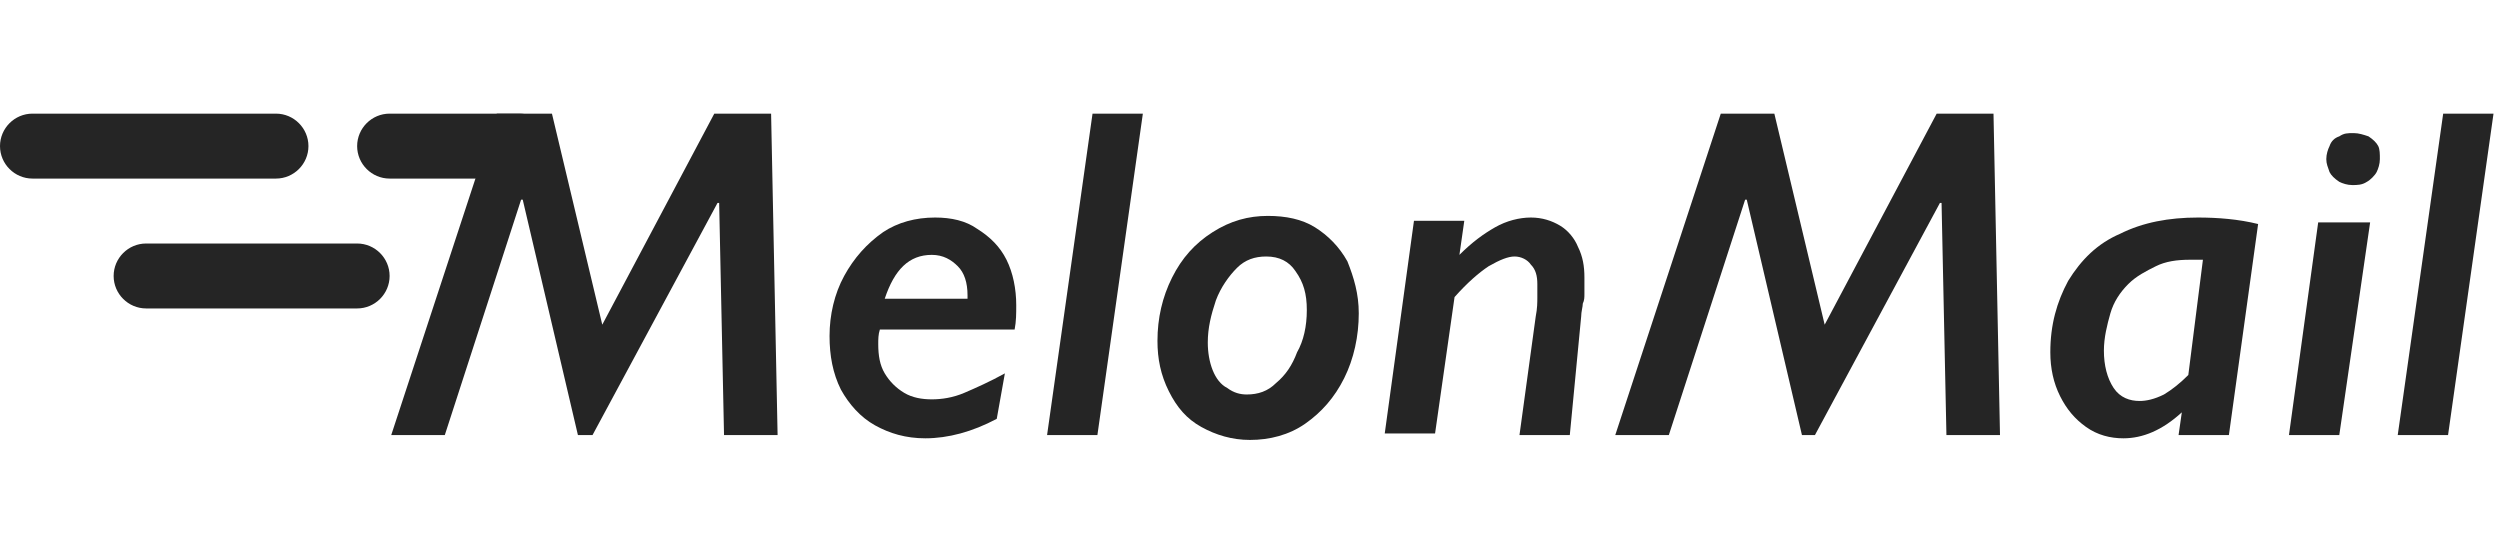 <?xml version="1.0" encoding="utf-8"?>
<!-- Generator: Adobe Illustrator 21.1.0, SVG Export Plug-In . SVG Version: 6.00 Build 0)  -->
<svg version="1.1" id="Layer_1" xmlns="http://www.w3.org/2000/svg" xmlns:xlink="http://www.w3.org/1999/xlink" x="0px" y="0px"
	 viewBox="0 0 154 34" style="enable-background:new 0 0 154 34;" xml:space="preserve">
<style type="text/css">
	.st0{enable-background:new    ;}
	.st1{fill:#252525;}
</style>
<g class="st0">
	<path class="st1" d="M47.9,26.8h-3.3l-0.3-14.3h-0.1l-7.7,14.3h-0.9l-3.4-14.5h-0.1l-4.7,14.5h-3.3L30.6,7H34l3.1,13L44,7h3.5
		L47.9,26.8z"/>
	<path class="st1" d="M57.6,13.4c1,0,1.9,0.2,2.6,0.7c0.8,0.5,1.4,1.1,1.8,1.9c0.4,0.8,0.6,1.8,0.6,2.8c0,0.5,0,1-0.1,1.5h-8.3
		c-0.1,0.3-0.1,0.6-0.1,0.9c0,0.7,0.1,1.3,0.4,1.8c0.3,0.5,0.7,0.9,1.2,1.2s1.1,0.4,1.7,0.4c0.6,0,1.3-0.1,2-0.4s1.6-0.7,2.5-1.2
		l-0.5,2.8c-1.5,0.8-3,1.2-4.4,1.2c-1.2,0-2.2-0.3-3.1-0.8c-0.9-0.5-1.6-1.3-2.1-2.2c-0.5-1-0.7-2.1-0.7-3.3c0-1.3,0.3-2.6,0.9-3.7
		c0.6-1.1,1.4-2,2.4-2.7C55.3,13.7,56.4,13.4,57.6,13.4z M59.6,18.4v-0.2c0-0.8-0.2-1.4-0.6-1.8c-0.4-0.4-0.9-0.7-1.6-0.7
		c-1.4,0-2.3,0.9-2.9,2.7H59.6z"/>
	<path class="st1" d="M70.4,7l-2.8,19.8h-3.1L67.3,7H70.4z"/>
	<path class="st1" d="M83.7,19.3c0,1.4-0.3,2.8-0.9,4c-0.6,1.2-1.4,2.1-2.4,2.8c-1,0.7-2.2,1-3.4,1c-1.1,0-2.1-0.3-3-0.8
		s-1.5-1.2-2-2.2s-0.7-2-0.7-3.1c0-1.4,0.3-2.7,0.9-3.9c0.6-1.2,1.4-2.1,2.5-2.8c1.1-0.7,2.2-1,3.4-1c1.1,0,2.1,0.2,2.9,0.7
		s1.5,1.2,2,2.1C83.4,17.1,83.7,18.1,83.7,19.3z M80.5,19.1c0-1-0.2-1.7-0.7-2.4c-0.4-0.6-1-0.9-1.8-0.9c-0.7,0-1.3,0.2-1.8,0.7
		c-0.5,0.5-1,1.2-1.3,2c-0.3,0.9-0.5,1.7-0.5,2.6c0,0.6,0.1,1.2,0.3,1.7c0.2,0.5,0.5,0.9,0.9,1.1c0.4,0.3,0.8,0.4,1.2,0.4
		c0.7,0,1.3-0.2,1.8-0.7c0.6-0.5,1-1.1,1.3-1.9C80.3,21,80.5,20.1,80.5,19.1z"/>
	<path class="st1" d="M96.7,26.8h-3.1l1-7.3c0.1-0.5,0.1-0.9,0.1-1.2c0-0.2,0-0.5,0-0.8c0-0.5-0.1-0.9-0.4-1.2
		c-0.2-0.3-0.6-0.5-1-0.5c-0.4,0-0.9,0.2-1.6,0.6c-0.6,0.4-1.3,1-2.1,1.9l-1.2,8.4h-3.1l1.8-13.1h3.1l-0.3,2.1
		c0.8-0.8,1.5-1.3,2.2-1.7s1.5-0.6,2.2-0.6c0.7,0,1.3,0.2,1.8,0.5c0.5,0.3,0.9,0.8,1.1,1.3c0.3,0.6,0.4,1.2,0.4,1.9
		c0,0.2,0,0.3,0,0.5c0,0.2,0,0.3,0,0.5c0,0.2,0,0.4-0.1,0.6c0,0.2-0.1,0.5-0.1,0.8L96.7,26.8z"/>
	<path class="st1" d="M123.2,26.8h-3.3l-0.3-14.3h-0.1l-7.7,14.3H111l-3.4-14.5h-0.1l-4.7,14.5h-3.3L106,7h3.3l3.1,13l6.9-13h3.5
		L123.2,26.8z"/>
	<path class="st1" d="M137.3,26.8h-3.1l0.2-1.4l0,0l0,0c-1.2,1.1-2.4,1.6-3.6,1.6c-0.8,0-1.6-0.2-2.3-0.7s-1.2-1.1-1.6-1.9
		c-0.4-0.8-0.6-1.7-0.6-2.7c0-1.7,0.4-3.1,1.1-4.4c0.8-1.3,1.8-2.3,3.2-2.9c1.4-0.7,3-1,4.8-1c1.2,0,2.5,0.1,3.7,0.4L137.3,26.8z
		 M135.7,16c-0.3,0-0.6,0-0.8,0c-0.8,0-1.5,0.1-2.1,0.4s-1.2,0.6-1.7,1.1s-0.9,1.1-1.1,1.8s-0.4,1.5-0.4,2.3c0,0.9,0.2,1.7,0.6,2.3
		c0.4,0.6,1,0.8,1.6,0.8c0.4,0,0.9-0.1,1.5-0.4c0.5-0.3,1-0.7,1.5-1.2L135.7,16z"/>
	<path class="st1" d="M146,13.7l-1.9,13.1h-3.1l1.8-13.1H146z M146.6,9.8c0,0.3-0.1,0.6-0.2,0.8s-0.4,0.5-0.6,0.6
		c-0.3,0.2-0.6,0.2-0.9,0.2c-0.3,0-0.6-0.1-0.8-0.2c-0.3-0.2-0.5-0.4-0.6-0.6c-0.1-0.3-0.2-0.5-0.2-0.8c0-0.3,0.1-0.6,0.2-0.8
		c0.1-0.3,0.3-0.5,0.6-0.6c0.3-0.2,0.5-0.2,0.9-0.2c0.3,0,0.6,0.1,0.9,0.2c0.3,0.2,0.5,0.4,0.6,0.6C146.6,9.2,146.6,9.5,146.6,9.8z"
		/>
	<path class="st1" d="M153.6,7l-2.8,19.8h-3.1L150.5,7H153.6z"/>
</g>
<path class="st1" d="M9,15h13c1.1,0,2,0.9,2,2l0,0c0,1.1-0.9,2-2,2H9c-1.1,0-2-0.9-2-2l0,0C7,15.9,7.9,15,9,15z"/>
<path class="st1" d="M2,7h15c1.1,0,2,0.9,2,2l0,0c0,1.1-0.9,2-2,2H2c-1.1,0-2-0.9-2-2l0,0C0,7.9,0.9,7,2,7z"/>
<path class="st1" d="M24,7h8c1.1,0,2,0.9,2,2l0,0c0,1.1-0.9,2-2,2h-8c-1.1,0-2-0.9-2-2l0,0C22,7.9,22.9,7,24,7z"/>
</svg>
